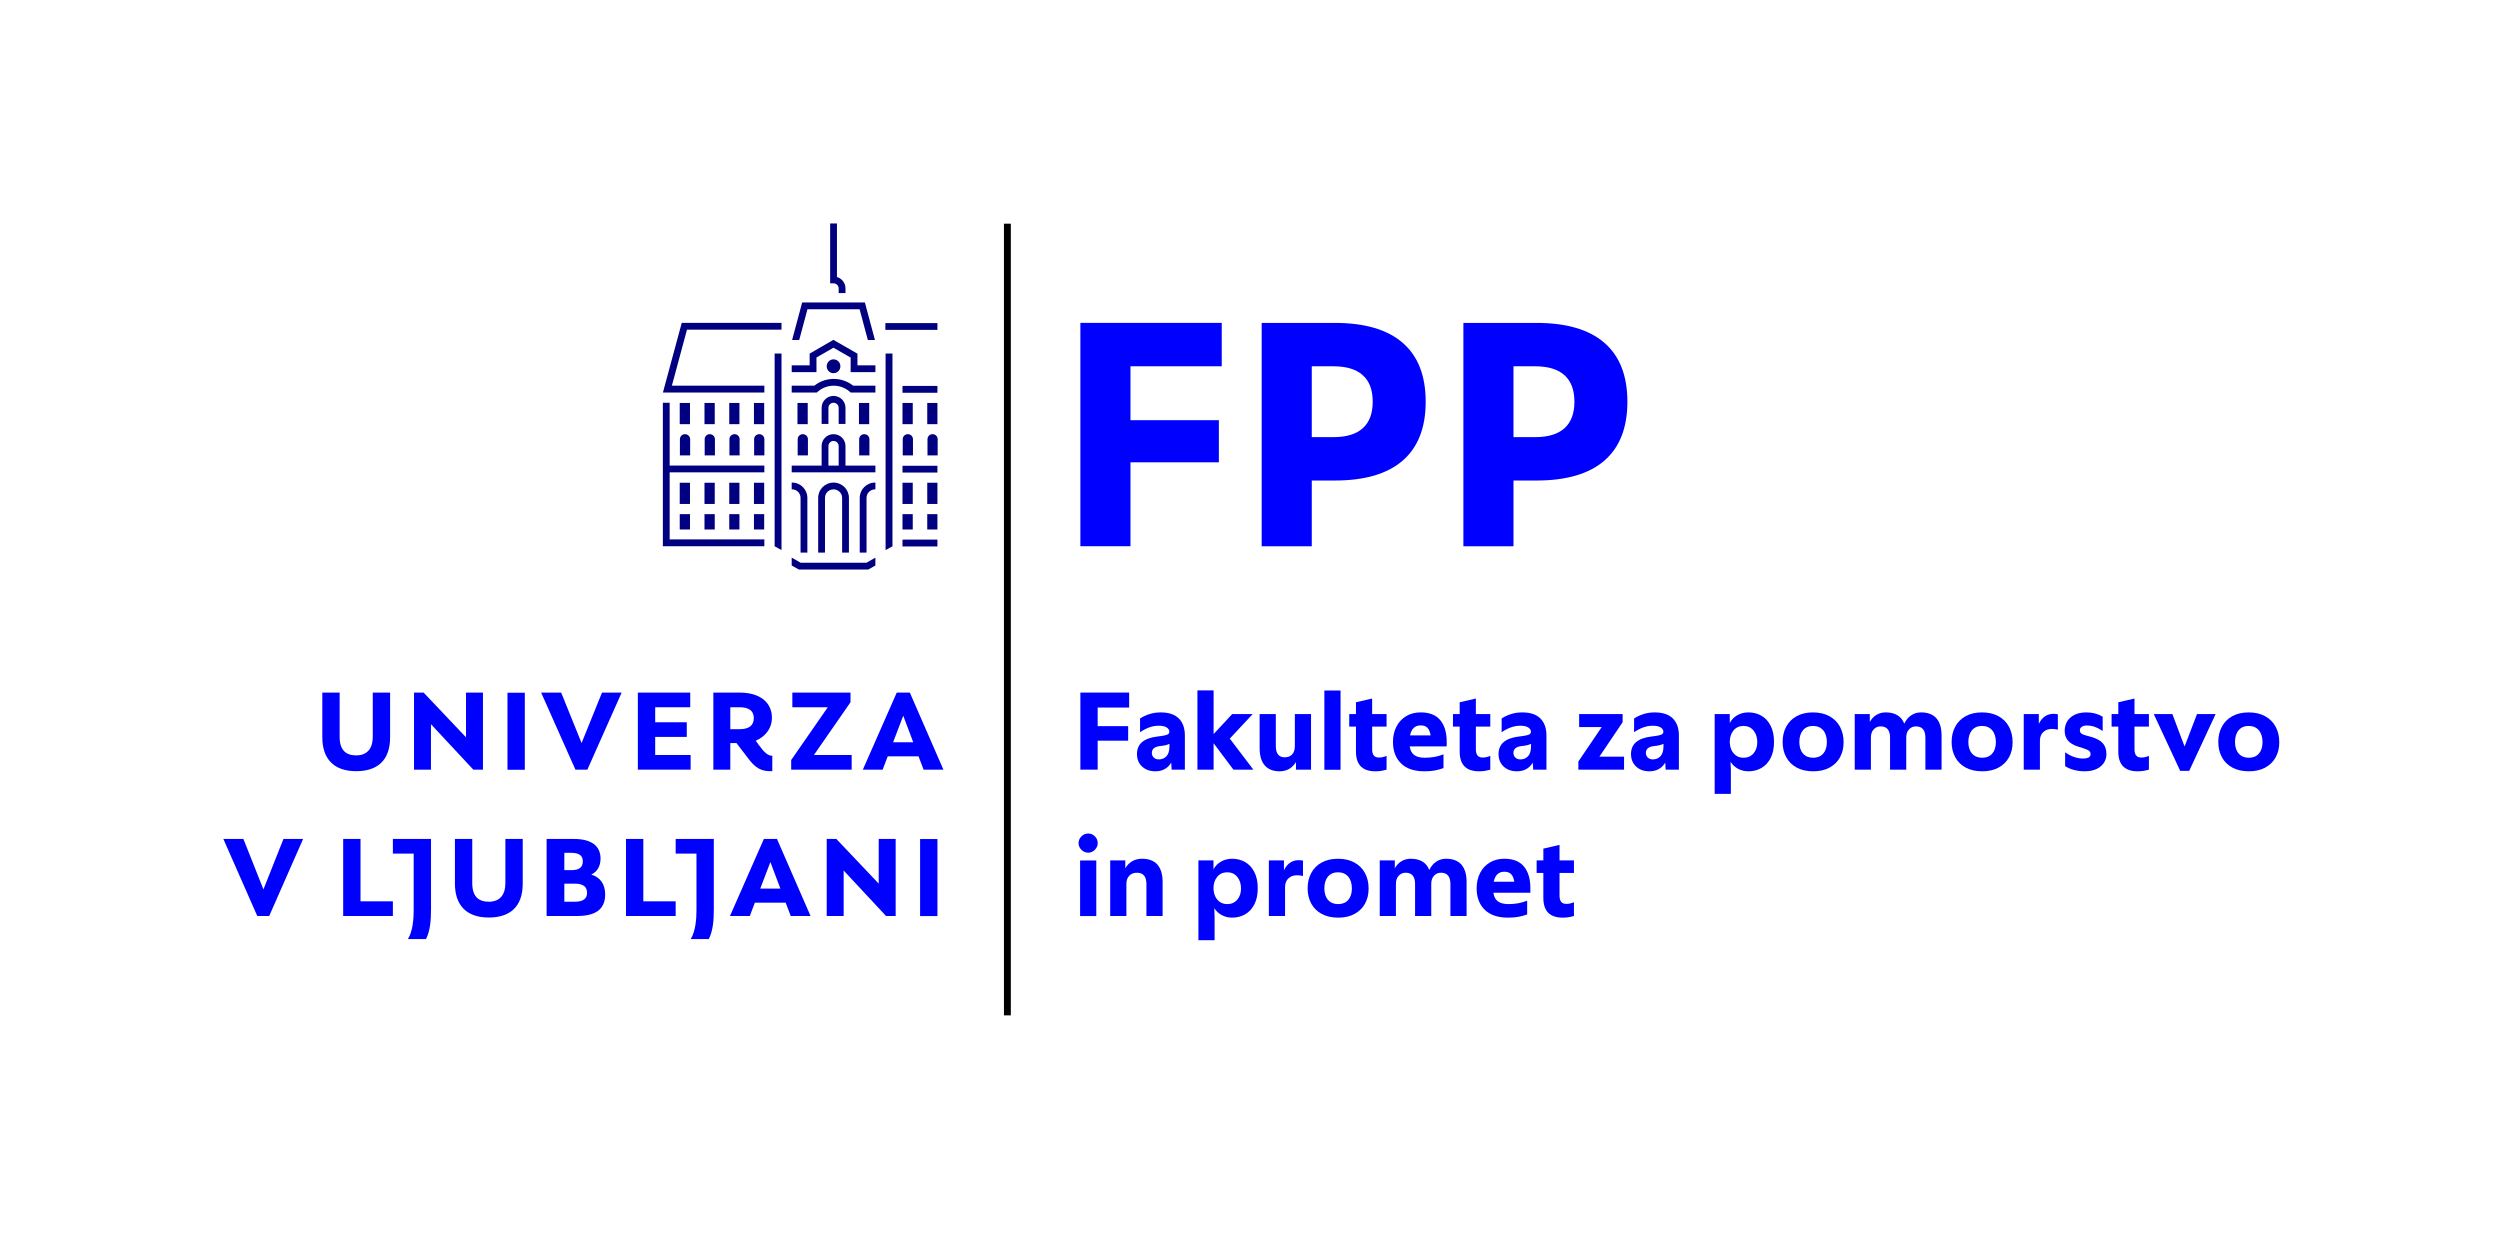 <?xml version="1.0" encoding="UTF-8" standalone="no"?>
<!-- Created with Inkscape (http://www.inkscape.org/) -->

<svg
   version="1.1"
   id="svg1"
   width="1341.173"
   height="664.56"
   viewBox="0 0 1341.173 664.56"
   xmlns="http://www.w3.org/2000/svg"
   xmlns:svg="http://www.w3.org/2000/svg">
  <defs
     id="defs1">
    <clipPath
       clipPathUnits="userSpaceOnUse"
       id="clipPath3">
      <path
         d="M 0,498.42 H 1005.879 V 0 H 0 Z"
         id="path3" />
    </clipPath>
    <clipPath
       clipPathUnits="userSpaceOnUse"
       id="clipPath5">
      <path
         d="M 0,498.42 H 1005.879 V 0 H 0 Z"
         transform="translate(-446.696,-152.238)"
         id="path5" />
    </clipPath>
    <clipPath
       clipPathUnits="userSpaceOnUse"
       id="clipPath7">
      <path
         d="M 0,498.42 H 1005.879 V 0 H 0 Z"
         transform="translate(-488.293,-140.278)"
         id="path7" />
    </clipPath>
    <clipPath
       clipPathUnits="userSpaceOnUse"
       id="clipPath9">
      <path
         d="M 0,498.42 H 1005.879 V 0 H 0 Z"
         transform="translate(-510.532,-152.238)"
         id="path9" />
    </clipPath>
    <clipPath
       clipPathUnits="userSpaceOnUse"
       id="clipPath11">
      <path
         d="M 0,498.42 H 1005.879 V 0 H 0 Z"
         transform="translate(-534.343,-136.335)"
         id="path11" />
    </clipPath>
    <clipPath
       clipPathUnits="userSpaceOnUse"
       id="clipPath13">
      <path
         d="M 0,498.42 H 1005.879 V 0 H 0 Z"
         transform="translate(-555.142,-152.238)"
         id="path13" />
    </clipPath>
    <clipPath
       clipPathUnits="userSpaceOnUse"
       id="clipPath15">
      <path
         d="M 0,498.42 H 1005.879 V 0 H 0 Z"
         transform="translate(-609.276,-143.645)"
         id="path15" />
    </clipPath>
    <clipPath
       clipPathUnits="userSpaceOnUse"
       id="clipPath17">
      <path
         d="M 0,498.42 H 1005.879 V 0 H 0 Z"
         transform="translate(-620.971,-137.133)"
         id="path17" />
    </clipPath>
    <clipPath
       clipPathUnits="userSpaceOnUse"
       id="clipPath19">
      <path
         d="M 0,498.42 H 1005.879 V 0 H 0 Z"
         transform="translate(-434.694,-219.76)"
         id="path19" />
    </clipPath>
    <clipPath
       clipPathUnits="userSpaceOnUse"
       id="clipPath21">
      <path
         d="M 0,498.42 H 1005.879 V 0 H 0 Z"
         transform="translate(-464.22,-193.623)"
         id="path21" />
    </clipPath>
    <clipPath
       clipPathUnits="userSpaceOnUse"
       id="clipPath23">
      <path
         d="M 0,498.42 H 1005.879 V 0 H 0 Z"
         transform="translate(-488.297,-199.382)"
         id="path23" />
    </clipPath>
    <clipPath
       clipPathUnits="userSpaceOnUse"
       id="clipPath25">
      <path
         d="M 0,498.42 H 1005.879 V 0 H 0 Z"
         transform="translate(-508.874,-190.455)"
         id="path25" />
    </clipPath>
    <clipPath
       clipPathUnits="userSpaceOnUse"
       id="clipPath27">
      <path
         d="M 0,498.42 H 1005.879 V 0 H 0 Z"
         id="path27" />
    </clipPath>
    <clipPath
       clipPathUnits="userSpaceOnUse"
       id="clipPath29">
      <path
         d="M 0,498.42 H 1005.879 V 0 H 0 Z"
         transform="translate(-545.576,-196.016)"
         id="path29" />
    </clipPath>
    <clipPath
       clipPathUnits="userSpaceOnUse"
       id="clipPath31">
      <path
         d="M 0,498.42 H 1005.879 V 0 H 0 Z"
         transform="translate(-575.612,-202.528)"
         id="path31" />
    </clipPath>
    <clipPath
       clipPathUnits="userSpaceOnUse"
       id="clipPath33">
      <path
         d="M 0,498.42 H 1005.879 V 0 H 0 Z"
         transform="translate(-587.306,-196.016)"
         id="path33" />
    </clipPath>
    <clipPath
       clipPathUnits="userSpaceOnUse"
       id="clipPath35">
      <path
         d="M 0,498.42 H 1005.879 V 0 H 0 Z"
         transform="translate(-609.7,-193.623)"
         id="path35" />
    </clipPath>
    <clipPath
       clipPathUnits="userSpaceOnUse"
       id="clipPath37">
      <path
         d="M 0,498.42 H 1005.879 V 0 H 0 Z"
         transform="translate(-635.062,-192.029)"
         id="path37" />
    </clipPath>
    <clipPath
       clipPathUnits="userSpaceOnUse"
       id="clipPath39">
      <path
         d="M 0,498.42 H 1005.879 V 0 H 0 Z"
         transform="translate(-662.993,-193.623)"
         id="path39" />
    </clipPath>
    <clipPath
       clipPathUnits="userSpaceOnUse"
       id="clipPath41">
      <path
         d="M 0,498.42 H 1005.879 V 0 H 0 Z"
         transform="translate(-696.018,-199.16)"
         id="path41" />
    </clipPath>
    <clipPath
       clipPathUnits="userSpaceOnUse"
       id="clipPath43">
      <path
         d="M 0,498.42 H 1005.879 V 0 H 0 Z"
         transform="translate(-725.455,-195.218)"
         id="path43" />
    </clipPath>
    <clipPath
       clipPathUnits="userSpaceOnUse"
       id="clipPath45">
      <path
         d="M 0,498.42 H 1005.879 V 0 H 0 Z"
         transform="translate(-746.253,-211.121)"
         id="path45" />
    </clipPath>
    <clipPath
       clipPathUnits="userSpaceOnUse"
       id="clipPath47">
      <path
         d="M 0,498.42 H 1005.879 V 0 H 0 Z"
         transform="translate(-793.455,-195.218)"
         id="path47" />
    </clipPath>
    <clipPath
       clipPathUnits="userSpaceOnUse"
       id="clipPath49">
      <path
         d="M 0,498.42 H 1005.879 V 0 H 0 Z"
         transform="translate(-814.253,-211.121)"
         id="path49" />
    </clipPath>
    <clipPath
       clipPathUnits="userSpaceOnUse"
       id="clipPath51">
      <path
         d="M 0,498.42 H 1005.879 V 0 H 0 Z"
         transform="translate(-834.542,-188.617)"
         id="path51" />
    </clipPath>
    <clipPath
       clipPathUnits="userSpaceOnUse"
       id="clipPath53">
      <path
         d="M 0,498.42 H 1005.879 V 0 H 0 Z"
         transform="translate(-852.306,-196.016)"
         id="path53" />
    </clipPath>
    <clipPath
       clipPathUnits="userSpaceOnUse"
       id="clipPath55">
      <path
         d="M 0,498.42 H 1005.879 V 0 H 0 Z"
         transform="translate(-866.571,-211.121)"
         id="path55" />
    </clipPath>
    <clipPath
       clipPathUnits="userSpaceOnUse"
       id="clipPath57">
      <path
         d="M 0,498.42 H 1005.879 V 0 H 0 Z"
         transform="translate(-900.748,-195.218)"
         id="path57" />
    </clipPath>
    <clipPath
       clipPathUnits="userSpaceOnUse"
       id="clipPath59">
      <path
         d="M 0,498.42 H 1005.879 V 0 H 0 Z"
         transform="translate(-434.694,-368.512)"
         id="path59" />
    </clipPath>
    <clipPath
       clipPathUnits="userSpaceOnUse"
       id="clipPath61">
      <path
         d="M 0,498.42 H 1005.879 V 0 H 0 Z"
         transform="translate(-536.525,-322.541)"
         id="path61" />
    </clipPath>
    <clipPath
       clipPathUnits="userSpaceOnUse"
       id="clipPath63">
      <path
         d="M 0,498.42 H 1005.879 V 0 H 0 Z"
         transform="translate(-617.68,-322.541)"
         id="path63" />
    </clipPath>
    <clipPath
       clipPathUnits="userSpaceOnUse"
       id="clipPath65">
      <path
         d="M 0,498.42 H 1005.879 V 0 H 0 Z"
         transform="translate(-342.669,-194.64)"
         id="path65" />
    </clipPath>
    <clipPath
       clipPathUnits="userSpaceOnUse"
       id="clipPath67">
      <path
         d="M 0,498.42 H 1005.879 V 0 H 0 Z"
         transform="translate(-156.959,-201.771)"
         id="path67" />
    </clipPath>
    <clipPath
       clipPathUnits="userSpaceOnUse"
       id="clipPath69">
      <path
         d="M 0,498.42 H 1005.879 V 0 H 0 Z"
         transform="translate(-277.872,-194.64)"
         id="path69" />
    </clipPath>
    <clipPath
       clipPathUnits="userSpaceOnUse"
       id="clipPath71">
      <path
         d="M 0,498.42 H 1005.879 V 0 H 0 Z"
         transform="translate(-194.318,-188.75)"
         id="path71" />
    </clipPath>
    <clipPath
       clipPathUnits="userSpaceOnUse"
       id="clipPath73">
      <path
         d="M 0,498.42 H 1005.879 V 0 H 0 Z"
         transform="translate(-293.839,-213.863)"
         id="path73" />
    </clipPath>
    <clipPath
       clipPathUnits="userSpaceOnUse"
       id="clipPath75">
      <path
         d="M 0,498.42 H 1005.879 V 0 H 0 Z"
         id="path75" />
    </clipPath>
    <clipPath
       clipPathUnits="userSpaceOnUse"
       id="clipPath77">
      <path
         d="M 0,498.42 H 1005.879 V 0 H 0 Z"
         transform="translate(-234.003,-199.446)"
         id="path77" />
    </clipPath>
    <clipPath
       clipPathUnits="userSpaceOnUse"
       id="clipPath79">
      <path
         d="M 0,498.42 H 1005.879 V 0 H 0 Z"
         transform="translate(-367.449,-199.778)"
         id="path79" />
    </clipPath>
    <clipPath
       clipPathUnits="userSpaceOnUse"
       id="clipPath81">
      <path
         d="M 0,498.42 H 1005.879 V 0 H 0 Z"
         transform="translate(-158.077,-154.98)"
         id="path81" />
    </clipPath>
    <clipPath
       clipPathUnits="userSpaceOnUse"
       id="clipPath83">
      <path
         d="M 0,498.42 H 1005.879 V 0 H 0 Z"
         transform="translate(-145.056,-160.871)"
         id="path83" />
    </clipPath>
    <clipPath
       clipPathUnits="userSpaceOnUse"
       id="clipPath85">
      <path
         d="M 0,498.42 H 1005.879 V 0 H 0 Z"
         transform="translate(-105.992,-140.564)"
         id="path85" />
    </clipPath>
    <clipPath
       clipPathUnits="userSpaceOnUse"
       id="clipPath87">
      <path
         d="M 0,498.42 H 1005.879 V 0 H 0 Z"
         transform="translate(-258.838,-160.871)"
         id="path87" />
    </clipPath>
    <clipPath
       clipPathUnits="userSpaceOnUse"
       id="clipPath89">
      <path
         d="M 0,498.42 H 1005.879 V 0 H 0 Z"
         transform="translate(-353.553,-142.889)"
         id="path89" />
    </clipPath>
    <clipPath
       clipPathUnits="userSpaceOnUse"
       id="clipPath91">
      <path
         d="M 0,498.42 H 1005.879 V 0 H 0 Z"
         id="path91" />
    </clipPath>
    <clipPath
       clipPathUnits="userSpaceOnUse"
       id="clipPath93">
      <path
         d="M 0,498.42 H 1005.879 V 0 H 0 Z"
         transform="translate(-203.342,-143.044)"
         id="path93" />
    </clipPath>
    <clipPath
       clipPathUnits="userSpaceOnUse"
       id="clipPath95">
      <path
         d="M 0,498.42 H 1005.879 V 0 H 0 Z"
         transform="translate(-271.859,-154.98)"
         id="path95" />
    </clipPath>
    <clipPath
       clipPathUnits="userSpaceOnUse"
       id="clipPath97">
      <path
         d="M 0,498.42 H 1005.879 V 0 H 0 Z"
         transform="translate(-231.245,-135.603)"
         id="path97" />
    </clipPath>
    <clipPath
       clipPathUnits="userSpaceOnUse"
       id="clipPath99">
      <path
         d="M 0,498.42 H 1005.879 V 0 H 0 Z"
         transform="translate(-313.99,-140.896)"
         id="path99" />
    </clipPath>
    <clipPath
       clipPathUnits="userSpaceOnUse"
       id="clipPath101">
      <path
         d="M 0,498.42 H 1005.879 V 0 H 0 Z"
         id="path101" />
    </clipPath>
    <clipPath
       clipPathUnits="userSpaceOnUse"
       id="clipPath103">
      <path
         d="M 0,498.42 H 1005.879 V 0 H 0 Z"
         id="path103" />
    </clipPath>
    <clipPath
       clipPathUnits="userSpaceOnUse"
       id="clipPath105">
      <path
         d="M 0,498.42 H 1005.879 V 0 H 0 Z"
         id="path105" />
    </clipPath>
    <clipPath
       clipPathUnits="userSpaceOnUse"
       id="clipPath107">
      <path
         d="M 0,498.42 H 1005.879 V 0 H 0 Z"
         id="path107" />
    </clipPath>
    <clipPath
       clipPathUnits="userSpaceOnUse"
       id="clipPath109">
      <path
         d="M 0,498.42 H 1005.879 V 0 H 0 Z"
         id="path109" />
    </clipPath>
    <clipPath
       clipPathUnits="userSpaceOnUse"
       id="clipPath111">
      <path
         d="M 0,498.42 H 1005.879 V 0 H 0 Z"
         id="path111" />
    </clipPath>
    <clipPath
       clipPathUnits="userSpaceOnUse"
       id="clipPath113">
      <path
         d="M 0,498.42 H 1005.879 V 0 H 0 Z"
         id="path113" />
    </clipPath>
    <clipPath
       clipPathUnits="userSpaceOnUse"
       id="clipPath115">
      <path
         d="M 0,498.42 H 1005.879 V 0 H 0 Z"
         id="path115" />
    </clipPath>
    <clipPath
       clipPathUnits="userSpaceOnUse"
       id="clipPath117">
      <path
         d="M 0,498.42 H 1005.879 V 0 H 0 Z"
         id="path117" />
    </clipPath>
    <clipPath
       clipPathUnits="userSpaceOnUse"
       id="clipPath119">
      <path
         d="M 0,498.42 H 1005.879 V 0 H 0 Z"
         transform="translate(-363.212,-315.196)"
         id="path119" />
    </clipPath>
    <clipPath
       clipPathUnits="userSpaceOnUse"
       id="clipPath121">
      <path
         d="M 0,498.42 H 1005.879 V 0 H 0 Z"
         id="path121" />
    </clipPath>
    <clipPath
       clipPathUnits="userSpaceOnUse"
       id="clipPath123">
      <path
         d="M 0,498.42 H 1005.879 V 0 H 0 Z"
         transform="translate(-375.223,-323.732)"
         id="path123" />
    </clipPath>
    <clipPath
       clipPathUnits="userSpaceOnUse"
       id="clipPath125">
      <path
         d="M 0,498.42 H 1005.879 V 0 H 0 Z"
         id="path125" />
    </clipPath>
    <clipPath
       clipPathUnits="userSpaceOnUse"
       id="clipPath127">
      <path
         d="M 0,498.42 H 1005.879 V 0 H 0 Z"
         transform="translate(-283.525,-315.196)"
         id="path127" />
    </clipPath>
    <clipPath
       clipPathUnits="userSpaceOnUse"
       id="clipPath129">
      <path
         d="M 0,498.42 H 1005.879 V 0 H 0 Z"
         id="path129" />
    </clipPath>
    <clipPath
       clipPathUnits="userSpaceOnUse"
       id="clipPath131">
      <path
         d="M 0,498.42 H 1005.879 V 0 H 0 Z"
         transform="translate(-337.442,-382.384)"
         id="path131" />
    </clipPath>
    <clipPath
       clipPathUnits="userSpaceOnUse"
       id="clipPath133">
      <path
         d="M 0,498.42 H 1005.879 V 0 H 0 Z"
         id="path133" />
    </clipPath>
    <clipPath
       clipPathUnits="userSpaceOnUse"
       id="clipPath135">
      <path
         d="M 0,498.42 H 1005.879 V 0 H 0 Z"
         transform="translate(-273.561,-315.196)"
         id="path135" />
    </clipPath>
    <clipPath
       clipPathUnits="userSpaceOnUse"
       id="clipPath137">
      <path
         d="M 0,498.42 H 1005.879 V 0 H 0 Z"
         id="path137" />
    </clipPath>
    <clipPath
       clipPathUnits="userSpaceOnUse"
       id="clipPath139">
      <path
         d="M 0,498.42 H 1005.879 V 0 H 0 Z"
         transform="translate(-305.502,-323.732)"
         id="path139" />
    </clipPath>
    <clipPath
       clipPathUnits="userSpaceOnUse"
       id="clipPath141">
      <path
         d="M 0,498.42 H 1005.879 V 0 H 0 Z"
         id="path141" />
    </clipPath>
    <clipPath
       clipPathUnits="userSpaceOnUse"
       id="clipPath143">
      <path
         d="M 0,498.42 H 1005.879 V 0 H 0 Z"
         id="path143" />
    </clipPath>
    <clipPath
       clipPathUnits="userSpaceOnUse"
       id="clipPath145">
      <path
         d="M 0,498.42 H 1005.879 V 0 H 0 Z"
         transform="translate(-293.491,-315.196)"
         id="path145" />
    </clipPath>
    <clipPath
       clipPathUnits="userSpaceOnUse"
       id="clipPath147">
      <path
         d="M 0,498.42 H 1005.879 V 0 H 0 Z"
         transform="translate(-269.437,-336.373)"
         id="path147" />
    </clipPath>
    <clipPath
       clipPathUnits="userSpaceOnUse"
       id="clipPath149">
      <path
         d="M 0,498.42 H 1005.879 V 0 H 0 Z"
         id="path149" />
    </clipPath>
    <clipPath
       clipPathUnits="userSpaceOnUse"
       id="clipPath151">
      <path
         d="M 0,498.42 H 1005.879 V 0 H 0 Z"
         transform="translate(-324.879,-373.994)"
         id="path151" />
    </clipPath>
    <clipPath
       clipPathUnits="userSpaceOnUse"
       id="clipPath153">
      <path
         d="M 0,498.42 H 1005.879 V 0 H 0 Z"
         id="path153" />
    </clipPath>
    <clipPath
       clipPathUnits="userSpaceOnUse"
       id="clipPath155">
      <path
         d="M 0,498.42 H 1005.879 V 0 H 0 Z"
         transform="translate(-322.106,-298.118)"
         id="path155" />
    </clipPath>
    <clipPath
       clipPathUnits="userSpaceOnUse"
       id="clipPath157">
      <path
         d="M 0,498.42 H 1005.879 V 0 H 0 Z"
         id="path157" />
    </clipPath>
    <clipPath
       clipPathUnits="userSpaceOnUse"
       id="clipPath159">
      <path
         d="M 0,498.42 H 1005.879 V 0 H 0 Z"
         id="path159" />
    </clipPath>
    <clipPath
       clipPathUnits="userSpaceOnUse"
       id="clipPath161">
      <path
         d="M 0,498.42 H 1005.879 V 0 H 0 Z"
         id="path161" />
    </clipPath>
    <clipPath
       clipPathUnits="userSpaceOnUse"
       id="clipPath163">
      <path
         d="M 0,498.42 H 1005.879 V 0 H 0 Z"
         id="path163" />
    </clipPath>
    <clipPath
       clipPathUnits="userSpaceOnUse"
       id="clipPath165">
      <path
         d="M 0,498.42 H 1005.879 V 0 H 0 Z"
         id="path165" />
    </clipPath>
    <clipPath
       clipPathUnits="userSpaceOnUse"
       id="clipPath167">
      <path
         d="M 0,498.42 H 1005.879 V 0 H 0 Z"
         transform="translate(-345.691,-315.196)"
         id="path167" />
    </clipPath>
    <clipPath
       clipPathUnits="userSpaceOnUse"
       id="clipPath169">
      <path
         d="M 0,498.42 H 1005.879 V 0 H 0 Z"
         transform="translate(-276.408,-365.786)"
         id="path169" />
    </clipPath>
    <clipPath
       clipPathUnits="userSpaceOnUse"
       id="clipPath171">
      <path
         d="M 0,498.42 H 1005.879 V 0 H 0 Z"
         transform="translate(-356.318,-277.095)"
         id="path171" />
    </clipPath>
    <clipPath
       clipPathUnits="userSpaceOnUse"
       id="clipPath173">
      <path
         d="M 0,498.42 H 1005.879 V 0 H 0 Z"
         transform="translate(-345.916,-298.118)"
         id="path173" />
    </clipPath>
    <clipPath
       clipPathUnits="userSpaceOnUse"
       id="clipPath175">
      <path
         d="M 0,498.42 H 1005.879 V 0 H 0 Z"
         transform="translate(-337.442,-311.092)"
         id="path175" />
    </clipPath>
    <clipPath
       clipPathUnits="userSpaceOnUse"
       id="clipPath177">
      <path
         d="M 0,498.42 H 1005.879 V 0 H 0 Z"
         transform="translate(-344.999,-356.114)"
         id="path177" />
    </clipPath>
    <clipPath
       clipPathUnits="userSpaceOnUse"
       id="clipPath179">
      <path
         d="M 0,498.42 H 1005.879 V 0 H 0 Z"
         transform="translate(-320.945,-315.196)"
         id="path179" />
    </clipPath>
    <clipPath
       clipPathUnits="userSpaceOnUse"
       id="clipPath181">
      <path
         d="M 0,498.42 H 1005.879 V 0 H 0 Z"
         transform="translate(-341.567,-276.086)"
         id="path181" />
    </clipPath>
    <clipPath
       clipPathUnits="userSpaceOnUse"
       id="clipPath183">
      <path
         d="M 0,498.42 H 1005.879 V 0 H 0 Z"
         transform="translate(-311.674,-278.623)"
         id="path183" />
    </clipPath>
    <clipPath
       clipPathUnits="userSpaceOnUse"
       id="clipPath185">
      <path
         d="M 0,498.42 H 1005.879 V 0 H 0 Z"
         transform="translate(-338.135,-351.047)"
         id="path185" />
    </clipPath>
    <clipPath
       clipPathUnits="userSpaceOnUse"
       id="clipPath187">
      <path
         d="M 0,498.42 H 1005.879 V 0 H 0 Z"
         id="path187" />
    </clipPath>
    <clipPath
       clipPathUnits="userSpaceOnUse"
       id="clipPath189">
      <path
         d="M 0,498.42 H 1005.879 V 0 H 0 Z"
         transform="translate(-335.456,-345.958)"
         id="path189" />
    </clipPath>
    <clipPath
       clipPathUnits="userSpaceOnUse"
       id="clipPath191">
      <path
         d="M 0,498.42 H 1005.879 V 0 H 0 Z"
         transform="translate(-340.181,-327.836)"
         id="path191" />
    </clipPath>
    <clipPath
       clipPathUnits="userSpaceOnUse"
       id="clipPath193">
      <path
         d="M 0,498.42 H 1005.879 V 0 H 0 Z"
         id="path193" />
    </clipPath>
    <clipPath
       clipPathUnits="userSpaceOnUse"
       id="clipPath195">
      <path
         d="M 0,498.42 H 1005.879 V 0 H 0 Z"
         transform="translate(-322.15,-271.997)"
         id="path195" />
    </clipPath>
  </defs>
  <g
     id="g1">
    <path
       id="path2"
       d="m 434.691,152.238 h 6.512 v -22.371 h -6.512 z m 0.532,9.703 c 0.767,0.767 1.683,1.151 2.746,1.151 1.033,0 1.927,-0.384 2.68,-1.151 0.753,-0.769 1.13,-1.669 1.13,-2.703 0,-1.034 -0.385,-1.934 -1.152,-2.702 -0.768,-0.768 -1.654,-1.152 -2.658,-1.152 -1.063,0 -1.979,0.384 -2.746,1.152 -0.769,0.768 -1.152,1.668 -1.152,2.702 0,1.034 0.383,1.934 1.152,2.703"
       style="fill:#0000ff;fill-opacity:1;fill-rule:nonzero;stroke:none"
       transform="matrix(1.333,0,0,-1.333,0,664.56)"
       clip-path="url(#clipPath3)" />
    <path
       id="path4"
       d="m 0,0 h 6.069 v -3.189 c 0.709,1.24 1.639,2.193 2.791,2.857 1.152,0.665 2.466,0.997 3.943,0.997 2.746,0 4.813,-0.791 6.202,-2.37 1.388,-1.58 2.082,-3.906 2.082,-6.978 v -13.688 h -6.512 v 12.847 c 0,3.042 -1.27,4.563 -3.81,4.563 -1.3,0 -2.333,-0.406 -3.101,-1.219 C 6.896,-6.992 6.512,-8.077 6.512,-9.436 V -22.371 H 0 Z"
       style="fill:#0000ff;fill-opacity:1;fill-rule:nonzero;stroke:none"
       transform="matrix(1.333,0,0,-1.333,595.595,461.575)"
       clip-path="url(#clipPath5)" />
    <path
       id="path6"
       d="m 0,0 c 0.147,-1.654 0.709,-3.005 1.684,-4.053 0.974,-1.049 2.244,-1.573 3.809,-1.573 1.684,0 3.028,0.591 4.031,1.772 1.004,1.181 1.507,2.672 1.507,4.474 0,1.92 -0.503,3.492 -1.507,4.719 C 8.521,6.563 7.177,7.177 5.493,7.177 3.81,7.177 2.466,6.571 1.462,5.36 0.458,4.149 -0.044,2.599 -0.044,0.709 Z m -6.113,11.961 h 6.069 V 8.373 c 0.738,1.358 1.764,2.406 3.079,3.146 1.314,0.737 2.798,1.107 4.452,1.107 1.889,0 3.61,-0.437 5.161,-1.307 1.55,-0.872 2.79,-2.201 3.721,-3.987 0.93,-1.787 1.396,-3.98 1.396,-6.578 0,-2.6 -0.466,-4.785 -1.396,-6.557 -0.931,-1.772 -2.171,-3.094 -3.721,-3.965 -1.551,-0.871 -3.272,-1.306 -5.161,-1.306 -1.536,0 -2.924,0.332 -4.164,0.996 -1.241,0.665 -2.26,1.601 -3.057,2.813 l 0.133,-3.145 v -9.746 h -6.512 z"
       style="fill:#0000ff;fill-opacity:1;fill-rule:nonzero;stroke:none"
       transform="matrix(1.333,0,0,-1.333,651.058,477.523)"
       clip-path="url(#clipPath7)" />
    <path
       id="path8"
       d="m 0,0 h 6.069 v -3.986 c 0.591,1.298 1.395,2.303 2.414,3.011 1.019,0.709 2.178,1.064 3.478,1.064 0.62,0 1.211,-0.06 1.772,-0.177 V -6.29 c -0.738,0.206 -1.522,0.31 -2.348,0.31 -1.447,0 -2.621,-0.421 -3.522,-1.262 C 6.962,-8.084 6.512,-9.273 6.512,-10.809 V -22.371 H 0 Z"
       style="fill:#0000ff;fill-opacity:1;fill-rule:nonzero;stroke:none"
       transform="matrix(1.333,0,0,-1.333,680.709,461.575)"
       clip-path="url(#clipPath9)" />
    <path
       id="path10"
       d="m 0,0 c 0.989,-1.123 2.355,-1.684 4.098,-1.684 1.712,0 3.056,0.561 4.031,1.684 0.975,1.122 1.462,2.643 1.462,4.562 0,2.039 -0.495,3.64 -1.484,4.807 -0.99,1.167 -2.356,1.75 -4.098,1.75 -1.713,0 -3.056,-0.576 -4.031,-1.727 C -0.997,8.24 -1.484,6.659 -1.484,4.651 -1.484,2.673 -0.99,1.122 0,0 m -2.525,-5.648 c -1.846,0.989 -3.256,2.377 -4.231,4.164 -0.974,1.787 -1.462,3.832 -1.462,6.135 0,2.333 0.488,4.401 1.462,6.203 0.975,1.8 2.377,3.204 4.209,4.209 1.831,1.002 4.016,1.505 6.556,1.505 2.57,0 4.777,-0.509 6.623,-1.528 1.846,-1.019 3.256,-2.43 4.231,-4.23 0.974,-1.802 1.462,-3.884 1.462,-6.248 0,-2.302 -0.488,-4.333 -1.462,-6.09 -0.975,-1.758 -2.378,-3.131 -4.209,-4.12 -1.831,-0.99 -4.017,-1.484 -6.556,-1.484 -2.57,0 -4.778,0.494 -6.623,1.484"
       style="fill:#0000ff;fill-opacity:1;fill-rule:nonzero;stroke:none"
       transform="matrix(1.333,0,0,-1.333,712.457,482.78)"
       clip-path="url(#clipPath11)" />
    <path
       id="path12"
       d="m 0,0 h 6.069 v -3.189 c 0.679,1.24 1.573,2.193 2.681,2.857 1.107,0.665 2.339,0.997 3.698,0.997 3.81,0 6.305,-1.506 7.487,-4.519 0.679,1.417 1.602,2.526 2.769,3.323 1.166,0.798 2.487,1.196 3.964,1.196 2.747,0 4.814,-0.791 6.203,-2.37 1.387,-1.58 2.082,-3.906 2.082,-6.978 V -22.371 H 28.44 v 12.847 c 0,3.042 -1.27,4.563 -3.809,4.563 -1.123,0 -2.053,-0.406 -2.791,-1.219 -0.738,-0.812 -1.108,-1.897 -1.108,-3.256 V -22.371 H 14.22 v 12.847 c 0,3.042 -1.27,4.563 -3.809,4.563 C 9.288,-4.961 8.357,-5.367 7.62,-6.18 6.881,-6.992 6.512,-8.077 6.512,-9.436 V -22.371 H 0 Z"
       style="fill:#0000ff;fill-opacity:1;fill-rule:nonzero;stroke:none"
       transform="matrix(1.333,0,0,-1.333,740.189,461.575)"
       clip-path="url(#clipPath13)" />
    <path
       id="path14"
       d="m 0,0 c -0.207,1.358 -0.62,2.37 -1.241,3.034 -0.62,0.665 -1.55,0.997 -2.79,0.997 -2.275,0 -3.693,-1.343 -4.253,-4.031 z m -11.917,-11.252 c -2.156,2.126 -3.234,4.99 -3.234,8.594 0,2.333 0.465,4.4 1.396,6.202 0.93,1.801 2.237,3.204 3.92,4.209 1.684,1.003 3.618,1.506 5.804,1.506 3.573,0 6.216,-1.049 7.929,-3.146 1.713,-2.097 2.57,-4.962 2.57,-8.593 V -4.43 H -8.417 c 0.236,-1.594 0.849,-2.755 1.838,-3.477 0.99,-0.725 2.414,-1.086 4.275,-1.086 2.717,0 5.213,0.458 7.487,1.373 v -5.537 c -1.241,-0.444 -2.444,-0.768 -3.61,-0.975 -1.168,-0.206 -2.533,-0.309 -4.098,-0.309 -4.105,0 -7.236,1.062 -9.392,3.189"
       style="fill:#0000ff;fill-opacity:1;fill-rule:nonzero;stroke:none"
       transform="matrix(1.333,0,0,-1.333,812.368,473.034)"
       clip-path="url(#clipPath15)" />
    <path
       id="path16"
       d="m 0,0 v 10.056 h -2.702 v 5.049 H 0 v 4.741 l 6.512,1.507 v -6.248 h 5.803 V 10.056 H 6.512 V 0.93 c 0,-2.215 0.886,-3.323 2.658,-3.323 0.591,0 1.115,0.051 1.573,0.156 0.458,0.102 0.982,0.272 1.572,0.508 V -7.266 C 11.458,-7.502 10.699,-7.671 10.034,-7.775 9.37,-7.878 8.624,-7.93 7.797,-7.93 2.599,-7.93 0,-5.287 0,0"
       style="fill:#0000ff;fill-opacity:1;fill-rule:nonzero;stroke:none"
       transform="matrix(1.333,0,0,-1.333,827.961,481.716)"
       clip-path="url(#clipPath17)" />
    <path
       id="path18"
       d="M 0,0 H 19.625 V -6.024 H 6.955 v -7.488 h 12.271 v -5.846 H 6.955 V -31.01 H 0 Z"
       style="fill:#0000ff;fill-opacity:1;fill-rule:nonzero;stroke:none"
       transform="matrix(1.333,0,0,-1.333,579.592,371.547)"
       clip-path="url(#clipPath19)" />
    <path
       id="path20"
       d="m 0,0 c 0.516,-0.503 1.203,-0.753 2.06,-0.753 1.211,0 2.222,0.421 3.034,1.263 0.812,0.842 1.218,2.178 1.218,4.009 V 5.537 C 5.515,5.095 4.348,4.799 2.813,4.651 0.421,4.444 -0.775,3.515 -0.775,1.86 -0.775,1.122 -0.517,0.502 0,0 m -4.696,-3.633 c -1.373,1.27 -2.06,2.953 -2.06,5.051 0,4.046 2.747,6.394 8.24,7.043 1.329,0.147 2.333,0.303 3.013,0.466 0.678,0.161 1.144,0.346 1.395,0.553 0.251,0.207 0.377,0.502 0.377,0.886 0,0.709 -0.363,1.292 -1.086,1.75 -0.724,0.457 -1.794,0.687 -3.212,0.687 -2.451,0 -4.947,-0.871 -7.487,-2.615 v 5.539 c 1.093,0.709 2.341,1.292 3.744,1.75 1.402,0.457 2.916,0.686 4.541,0.686 3.248,0 5.685,-0.812 7.309,-2.436 1.624,-1.625 2.437,-3.899 2.437,-6.823 V -4.873 H 7.199 L 7.021,-2.038 C 6.372,-3.16 5.508,-4.024 4.43,-4.63 3.352,-5.234 2.089,-5.537 0.642,-5.537 c -2.185,0 -3.965,0.635 -5.338,1.904"
       style="fill:#0000ff;fill-opacity:1;fill-rule:nonzero;stroke:none"
       transform="matrix(1.333,0,0,-1.333,618.959,406.396)"
       clip-path="url(#clipPath21)" />
    <path
       id="path22"
       d="M 0,0 V -10.632 H -6.512 V 21.265 H 0 V 3.677 l 7.487,8.062 h 8.24 L 6.512,1.86 15.992,-10.632 H 7.974 Z"
       style="fill:#0000ff;fill-opacity:1;fill-rule:nonzero;stroke:none"
       transform="matrix(1.333,0,0,-1.333,651.062,398.717)"
       clip-path="url(#clipPath23)" />
    <path
       id="path24"
       d="M 0,0 C -1.374,1.58 -2.06,3.906 -2.06,6.978 V 20.666 H 4.452 V 7.819 c 0,-3.042 1.196,-4.562 3.588,-4.562 1.299,0 2.304,0.398 3.013,1.195 0.708,0.798 1.063,1.891 1.063,3.278 v 12.936 h 6.512 V -1.705 H 12.559 V 1.352 C 11.85,0.17 10.942,-0.746 9.834,-1.395 8.727,-2.044 7.449,-2.369 6.002,-2.369 3.374,-2.369 1.373,-1.58 0,0"
       style="fill:#0000ff;fill-opacity:1;fill-rule:nonzero;stroke:none"
       transform="matrix(1.333,0,0,-1.333,678.499,410.62)"
       clip-path="url(#clipPath25)" />
    <path
       id="path26"
       d="m 532.995,220.647 h 6.512 v -31.896 h -6.512 z"
       style="fill:#0000ff;fill-opacity:1;fill-rule:nonzero;stroke:none"
       transform="matrix(1.333,0,0,-1.333,0,664.56)"
       clip-path="url(#clipPath27)" />
    <path
       id="path28"
       d="m 0,0 v 10.056 h -2.702 v 5.049 H 0 v 4.741 l 6.512,1.507 v -6.248 h 5.803 V 10.056 H 6.512 V 0.93 c 0,-2.215 0.886,-3.323 2.658,-3.323 0.591,0 1.115,0.051 1.573,0.156 0.458,0.102 0.982,0.272 1.572,0.508 V -7.266 C 11.458,-7.502 10.699,-7.671 10.034,-7.775 9.37,-7.878 8.624,-7.93 7.797,-7.93 2.599,-7.93 0,-5.287 0,0"
       style="fill:#0000ff;fill-opacity:1;fill-rule:nonzero;stroke:none"
       transform="matrix(1.333,0,0,-1.333,727.434,403.206)"
       clip-path="url(#clipPath29)" />
    <path
       id="path30"
       d="m 0,0 c -0.207,1.358 -0.62,2.37 -1.241,3.034 -0.62,0.665 -1.55,0.997 -2.79,0.997 -2.275,0 -3.693,-1.343 -4.253,-4.031 z m -11.917,-11.252 c -2.156,2.126 -3.234,4.99 -3.234,8.594 0,2.333 0.465,4.4 1.396,6.202 0.93,1.801 2.237,3.204 3.92,4.209 1.684,1.003 3.618,1.506 5.804,1.506 3.573,0 6.216,-1.049 7.929,-3.146 1.713,-2.097 2.57,-4.962 2.57,-8.593 V -4.43 H -8.417 c 0.236,-1.594 0.849,-2.755 1.838,-3.477 0.99,-0.725 2.414,-1.086 4.275,-1.086 2.717,0 5.213,0.458 7.487,1.373 v -5.537 c -1.241,-0.444 -2.444,-0.768 -3.61,-0.975 -1.168,-0.206 -2.533,-0.309 -4.098,-0.309 -4.105,0 -7.236,1.062 -9.392,3.189"
       style="fill:#0000ff;fill-opacity:1;fill-rule:nonzero;stroke:none"
       transform="matrix(1.333,0,0,-1.333,767.482,394.523)"
       clip-path="url(#clipPath31)" />
    <path
       id="path32"
       d="m 0,0 v 10.056 h -2.702 v 5.049 H 0 v 4.741 l 6.512,1.507 v -6.248 h 5.803 V 10.056 H 6.512 V 0.93 c 0,-2.215 0.886,-3.323 2.658,-3.323 0.591,0 1.115,0.051 1.573,0.156 0.458,0.102 0.982,0.272 1.572,0.508 V -7.266 C 11.458,-7.502 10.699,-7.671 10.034,-7.775 9.37,-7.878 8.624,-7.93 7.797,-7.93 2.599,-7.93 0,-5.287 0,0"
       style="fill:#0000ff;fill-opacity:1;fill-rule:nonzero;stroke:none"
       transform="matrix(1.333,0,0,-1.333,783.075,403.206)"
       clip-path="url(#clipPath33)" />
    <path
       id="path34"
       d="m 0,0 c 0.516,-0.503 1.203,-0.753 2.06,-0.753 1.211,0 2.222,0.421 3.034,1.263 0.812,0.842 1.218,2.178 1.218,4.009 V 5.537 C 5.515,5.095 4.348,4.799 2.813,4.651 0.421,4.444 -0.775,3.515 -0.775,1.86 -0.775,1.122 -0.517,0.502 0,0 m -4.696,-3.633 c -1.373,1.27 -2.06,2.953 -2.06,5.051 0,4.046 2.747,6.394 8.24,7.043 1.329,0.147 2.333,0.303 3.013,0.466 0.678,0.161 1.144,0.346 1.395,0.553 0.251,0.207 0.377,0.502 0.377,0.886 0,0.709 -0.363,1.292 -1.086,1.75 -0.724,0.457 -1.794,0.687 -3.212,0.687 -2.451,0 -4.947,-0.871 -7.487,-2.615 v 5.539 c 1.093,0.709 2.341,1.292 3.744,1.75 1.402,0.457 2.916,0.686 4.541,0.686 3.248,0 5.685,-0.812 7.309,-2.436 1.624,-1.625 2.437,-3.899 2.437,-6.823 V -4.873 H 7.199 L 7.021,-2.038 C 6.372,-3.16 5.508,-4.024 4.43,-4.63 3.352,-5.234 2.089,-5.537 0.642,-5.537 c -2.185,0 -3.965,0.635 -5.338,1.904"
       style="fill:#0000ff;fill-opacity:1;fill-rule:nonzero;stroke:none"
       transform="matrix(1.333,0,0,-1.333,812.933,406.396)"
       clip-path="url(#clipPath35)" />
    <path
       id="path36"
       d="M 0,0 9.392,13.866 H 0.31 v 5.227 H 17.809 V 15.815 L 8.461,1.949 h 9.923 V -3.278 H 0 Z"
       style="fill:#0000ff;fill-opacity:1;fill-rule:nonzero;stroke:none"
       transform="matrix(1.333,0,0,-1.333,846.749,408.522)"
       clip-path="url(#clipPath37)" />
    <path
       id="path38"
       d="m 0,0 c 0.516,-0.503 1.203,-0.753 2.06,-0.753 1.211,0 2.222,0.421 3.034,1.263 0.812,0.842 1.218,2.178 1.218,4.009 V 5.537 C 5.515,5.095 4.348,4.799 2.813,4.651 0.421,4.444 -0.775,3.515 -0.775,1.86 -0.775,1.122 -0.517,0.502 0,0 m -4.696,-3.633 c -1.373,1.27 -2.06,2.953 -2.06,5.051 0,4.046 2.747,6.394 8.24,7.043 1.329,0.147 2.333,0.303 3.013,0.466 0.678,0.161 1.144,0.346 1.395,0.553 0.251,0.207 0.377,0.502 0.377,0.886 0,0.709 -0.363,1.292 -1.086,1.75 -0.724,0.457 -1.794,0.687 -3.212,0.687 -2.451,0 -4.947,-0.871 -7.487,-2.615 v 5.539 c 1.093,0.709 2.341,1.292 3.744,1.75 1.402,0.457 2.916,0.686 4.541,0.686 3.248,0 5.685,-0.812 7.309,-2.436 1.624,-1.625 2.437,-3.899 2.437,-6.823 V -4.873 H 7.199 L 7.021,-2.038 C 6.372,-3.16 5.508,-4.024 4.43,-4.63 3.352,-5.234 2.089,-5.537 0.642,-5.537 c -2.185,0 -3.965,0.635 -5.338,1.904"
       style="fill:#0000ff;fill-opacity:1;fill-rule:nonzero;stroke:none"
       transform="matrix(1.333,0,0,-1.333,883.99,406.396)"
       clip-path="url(#clipPath39)" />
    <path
       id="path40"
       d="m 0,0 c 0.147,-1.654 0.709,-3.005 1.684,-4.053 0.974,-1.049 2.244,-1.573 3.809,-1.573 1.684,0 3.028,0.591 4.031,1.772 1.004,1.181 1.507,2.672 1.507,4.474 0,1.92 -0.503,3.492 -1.507,4.719 C 8.521,6.563 7.177,7.177 5.493,7.177 3.81,7.177 2.466,6.571 1.462,5.36 0.458,4.149 -0.044,2.599 -0.044,0.709 Z m -6.113,11.961 h 6.069 V 8.373 c 0.738,1.358 1.764,2.406 3.079,3.146 1.314,0.737 2.798,1.107 4.452,1.107 1.889,0 3.61,-0.437 5.161,-1.307 1.55,-0.872 2.79,-2.201 3.721,-3.987 0.93,-1.787 1.396,-3.98 1.396,-6.578 0,-2.6 -0.466,-4.785 -1.396,-6.557 -0.931,-1.772 -2.171,-3.094 -3.721,-3.965 -1.551,-0.871 -3.272,-1.306 -5.161,-1.306 -1.536,0 -2.924,0.332 -4.164,0.996 -1.241,0.665 -2.26,1.601 -3.057,2.813 l 0.133,-3.145 v -9.746 h -6.512 z"
       style="fill:#0000ff;fill-opacity:1;fill-rule:nonzero;stroke:none"
       transform="matrix(1.333,0,0,-1.333,928.023,399.013)"
       clip-path="url(#clipPath41)" />
    <path
       id="path42"
       d="m 0,0 c 0.989,-1.123 2.355,-1.684 4.098,-1.684 1.712,0 3.056,0.561 4.031,1.684 0.975,1.122 1.462,2.643 1.462,4.562 0,2.039 -0.495,3.64 -1.484,4.807 -0.99,1.167 -2.356,1.75 -4.098,1.75 -1.713,0 -3.056,-0.576 -4.031,-1.727 C -0.997,8.24 -1.484,6.659 -1.484,4.651 -1.484,2.673 -0.99,1.122 0,0 m -2.525,-5.648 c -1.846,0.989 -3.256,2.377 -4.231,4.164 -0.974,1.787 -1.462,3.832 -1.462,6.135 0,2.333 0.488,4.401 1.462,6.203 0.975,1.8 2.377,3.204 4.209,4.209 1.831,1.002 4.016,1.505 6.556,1.505 2.57,0 4.777,-0.509 6.623,-1.528 1.846,-1.019 3.256,-2.43 4.231,-4.23 0.974,-1.802 1.462,-3.884 1.462,-6.248 0,-2.302 -0.488,-4.333 -1.462,-6.09 -0.975,-1.758 -2.378,-3.131 -4.209,-4.12 -1.831,-0.99 -4.017,-1.484 -6.556,-1.484 -2.57,0 -4.778,0.494 -6.623,1.484"
       style="fill:#0000ff;fill-opacity:1;fill-rule:nonzero;stroke:none"
       transform="matrix(1.333,0,0,-1.333,967.273,404.269)"
       clip-path="url(#clipPath43)" />
    <path
       id="path44"
       d="m 0,0 h 6.069 v -3.189 c 0.679,1.24 1.573,2.193 2.681,2.857 1.107,0.665 2.339,0.997 3.698,0.997 3.81,0 6.305,-1.506 7.487,-4.519 0.679,1.417 1.602,2.526 2.769,3.323 1.166,0.798 2.487,1.196 3.964,1.196 2.747,0 4.814,-0.791 6.203,-2.37 1.387,-1.58 2.082,-3.906 2.082,-6.978 V -22.371 H 28.44 v 12.847 c 0,3.042 -1.27,4.563 -3.809,4.563 -1.123,0 -2.053,-0.406 -2.791,-1.219 -0.738,-0.812 -1.108,-1.897 -1.108,-3.256 V -22.371 H 14.22 v 12.847 c 0,3.042 -1.27,4.563 -3.809,4.563 C 9.288,-4.961 8.357,-5.367 7.62,-6.18 6.881,-6.992 6.512,-8.077 6.512,-9.436 V -22.371 H 0 Z"
       style="fill:#0000ff;fill-opacity:1;fill-rule:nonzero;stroke:none"
       transform="matrix(1.333,0,0,-1.333,995.004,383.065)"
       clip-path="url(#clipPath45)" />
    <path
       id="path46"
       d="m 0,0 c 0.989,-1.123 2.355,-1.684 4.098,-1.684 1.712,0 3.056,0.561 4.031,1.684 0.975,1.122 1.462,2.643 1.462,4.562 0,2.039 -0.495,3.64 -1.484,4.807 -0.99,1.167 -2.356,1.75 -4.098,1.75 -1.713,0 -3.056,-0.576 -4.031,-1.727 C -0.997,8.24 -1.484,6.659 -1.484,4.651 -1.484,2.673 -0.99,1.122 0,0 m -2.525,-5.648 c -1.846,0.989 -3.256,2.377 -4.231,4.164 -0.974,1.787 -1.462,3.832 -1.462,6.135 0,2.333 0.488,4.401 1.462,6.203 0.975,1.8 2.377,3.204 4.209,4.209 1.831,1.002 4.016,1.505 6.556,1.505 2.57,0 4.777,-0.509 6.623,-1.528 1.846,-1.019 3.256,-2.43 4.231,-4.23 0.974,-1.802 1.462,-3.884 1.462,-6.248 0,-2.302 -0.488,-4.333 -1.462,-6.09 -0.975,-1.758 -2.378,-3.131 -4.209,-4.12 -1.831,-0.99 -4.017,-1.484 -6.556,-1.484 -2.57,0 -4.778,0.494 -6.623,1.484"
       style="fill:#0000ff;fill-opacity:1;fill-rule:nonzero;stroke:none"
       transform="matrix(1.333,0,0,-1.333,1057.94,404.269)"
       clip-path="url(#clipPath47)" />
    <path
       id="path48"
       d="m 0,0 h 6.069 v -3.986 c 0.591,1.298 1.395,2.303 2.414,3.011 1.019,0.709 2.178,1.064 3.478,1.064 0.62,0 1.211,-0.06 1.772,-0.177 V -6.29 c -0.738,0.206 -1.522,0.31 -2.348,0.31 -1.447,0 -2.621,-0.421 -3.522,-1.262 C 6.962,-8.084 6.512,-9.273 6.512,-10.809 V -22.371 H 0 Z"
       style="fill:#0000ff;fill-opacity:1;fill-rule:nonzero;stroke:none"
       transform="matrix(1.333,0,0,-1.333,1085.671,383.065)"
       clip-path="url(#clipPath49)" />
    <path
       id="path50"
       d="M 0,0 C -1.389,0.354 -2.599,0.871 -3.633,1.551 V 7.132 C -2.511,6.305 -1.329,5.677 -0.089,5.249 1.152,4.821 2.348,4.607 3.5,4.607 c 2.066,0 3.101,0.576 3.101,1.728 0,0.59 -0.2,1.048 -0.599,1.373 C 5.604,8.033 4.799,8.387 3.588,8.771 L 1.24,9.524 c -1.654,0.561 -2.909,1.344 -3.765,2.348 -0.857,1.004 -1.285,2.318 -1.285,3.943 0,1.358 0.332,2.598 0.997,3.721 0.665,1.122 1.653,2.008 2.968,2.658 1.314,0.65 2.902,0.975 4.762,0.975 2.451,0 4.637,-0.576 6.557,-1.728 v -5.759 c -1.035,0.709 -2.06,1.255 -3.079,1.639 -1.019,0.384 -2.134,0.576 -3.345,0.576 -0.797,0 -1.455,-0.17 -1.971,-0.509 -0.517,-0.34 -0.775,-0.79 -0.775,-1.352 0,-0.56 0.161,-0.989 0.487,-1.284 0.324,-0.296 0.856,-0.547 1.595,-0.753 L 6.911,13.29 C 9.066,12.67 10.617,11.813 11.562,10.721 12.507,9.628 12.98,8.195 12.98,6.424 12.98,4.386 12.197,2.717 10.632,1.418 9.066,0.118 6.881,-0.531 4.076,-0.531 2.747,-0.531 1.388,-0.354 0,0"
       style="fill:#0000ff;fill-opacity:1;fill-rule:nonzero;stroke:none"
       transform="matrix(1.333,0,0,-1.333,1112.723,413.07)"
       clip-path="url(#clipPath51)" />
    <path
       id="path52"
       d="m 0,0 v 10.056 h -2.702 v 5.049 H 0 v 4.741 l 6.512,1.507 v -6.248 h 5.803 V 10.056 H 6.512 V 0.93 c 0,-2.215 0.886,-3.323 2.658,-3.323 0.591,0 1.115,0.051 1.573,0.156 0.458,0.102 0.982,0.272 1.572,0.508 V -7.266 C 11.458,-7.502 10.699,-7.671 10.034,-7.775 9.37,-7.878 8.624,-7.93 7.797,-7.93 2.599,-7.93 0,-5.287 0,0"
       style="fill:#0000ff;fill-opacity:1;fill-rule:nonzero;stroke:none"
       transform="matrix(1.333,0,0,-1.333,1136.408,403.206)"
       clip-path="url(#clipPath53)" />
    <path
       id="path54"
       d="M 0,0 H 7.486 L 12.404,-13.068 17.41,0 h 7.486 L 14.265,-22.858 h -3.633 z"
       style="fill:#0000ff;fill-opacity:1;fill-rule:nonzero;stroke:none"
       transform="matrix(1.333,0,0,-1.333,1155.428,383.065)"
       clip-path="url(#clipPath55)" />
    <path
       id="path56"
       d="m 0,0 c 0.988,-1.123 2.354,-1.684 4.098,-1.684 1.713,0 3.056,0.561 4.031,1.684 0.975,1.122 1.461,2.643 1.461,4.562 0,2.039 -0.494,3.64 -1.483,4.807 -0.99,1.167 -2.357,1.75 -4.099,1.75 -1.713,0 -3.057,-0.576 -4.031,-1.727 C -0.998,8.24 -1.484,6.659 -1.484,4.651 -1.484,2.673 -0.99,1.122 0,0 m -2.525,-5.648 c -1.847,0.989 -3.257,2.377 -4.231,4.164 -0.975,1.787 -1.462,3.832 -1.462,6.135 0,2.333 0.487,4.401 1.462,6.203 0.974,1.8 2.377,3.204 4.208,4.209 1.831,1.002 4.017,1.505 6.556,1.505 2.57,0 4.777,-0.509 6.623,-1.528 1.846,-1.019 3.256,-2.43 4.23,-4.23 0.975,-1.802 1.463,-3.884 1.463,-6.248 0,-2.302 -0.488,-4.333 -1.463,-6.09 -0.974,-1.758 -2.377,-3.131 -4.207,-4.12 -1.832,-0.99 -4.017,-1.484 -6.556,-1.484 -2.571,0 -4.778,0.494 -6.623,1.484"
       style="fill:#0000ff;fill-opacity:1;fill-rule:nonzero;stroke:none"
       transform="matrix(1.333,0,0,-1.333,1200.998,404.269)"
       clip-path="url(#clipPath57)" />
    <path
       id="path58"
       d="M 0,0 H 56.887 V -17.464 H 20.161 v -21.702 h 35.57 v -16.95 H 20.161 V -89.889 H 0 Z"
       style="fill:#0000ff;fill-opacity:1;fill-rule:nonzero;stroke:none"
       transform="matrix(1.333,0,0,-1.333,579.592,173.211)"
       clip-path="url(#clipPath59)" />
    <path
       id="path60"
       d="m 0,0 c 5.221,0 9.159,1.197 11.814,3.595 2.652,2.396 3.981,5.949 3.981,10.658 0,4.708 -1.329,8.261 -3.981,10.659 C 9.159,27.307 5.221,28.508 0,28.508 H -8.732 V 0 Z M -28.893,45.971 H 0.514 c 12.07,0 21.188,-2.676 27.352,-8.025 6.163,-5.352 9.245,-13.249 9.245,-23.693 0,-10.445 -3.082,-18.342 -9.245,-23.691 -6.164,-5.352 -15.282,-8.027 -27.352,-8.027 h -9.246 v -26.452 h -20.161 z"
       style="fill:#0000ff;fill-opacity:1;fill-rule:nonzero;stroke:none"
       transform="matrix(1.333,0,0,-1.333,715.366,234.506)"
       clip-path="url(#clipPath61)" />
    <path
       id="path62"
       d="m 0,0 c 5.221,0 9.159,1.197 11.814,3.595 2.652,2.396 3.981,5.949 3.981,10.658 0,4.708 -1.329,8.261 -3.981,10.659 C 9.159,27.307 5.221,28.508 0,28.508 H -8.732 V 0 Z M -28.893,45.971 H 0.514 c 12.07,0 21.188,-2.676 27.352,-8.025 6.163,-5.352 9.245,-13.249 9.245,-23.693 0,-10.445 -3.082,-18.342 -9.245,-23.691 -6.164,-5.352 -15.282,-8.027 -27.352,-8.027 h -9.246 v -26.452 h -20.161 z"
       style="fill:#0000ff;fill-opacity:1;fill-rule:nonzero;stroke:none"
       transform="matrix(1.333,0,0,-1.333,823.574,234.506)"
       clip-path="url(#clipPath63)" />
    <path
       id="path64"
       d="m 0,0 h -15.192 l 14.727,21.237 v 3.876 H -23.873 V 19.222 H -9.611 L -24.338,-2.015 V -5.891 H 0 Z"
       style="fill:#0000ff;fill-opacity:1;fill-rule:nonzero;stroke:none"
       transform="matrix(1.333,0,0,-1.333,456.892,405.039)"
       clip-path="url(#clipPath65)" />
    <path
       id="path66"
       d="M 0,0 V 17.982 H -6.976 V 0.155 c 0,-4.185 -1.86,-7.441 -6.665,-7.441 -4.186,0 -6.666,2.171 -6.666,7.441 v 17.827 h -6.976 V 0 c 0,-8.371 4.341,-13.641 13.642,-13.641 C -5.271,-13.641 0,-9.456 0,0"
       style="fill:#0000ff;fill-opacity:1;fill-rule:nonzero;stroke:none"
       transform="matrix(1.333,0,0,-1.333,209.279,395.532)"
       clip-path="url(#clipPath67)" />
    <path
       id="path68"
       d="M 0,0 H -14.261 V 7.286 H -1.55 v 5.89 h -12.711 v 6.046 h 14.106 v 5.891 H -21.237 V -5.891 H 0 Z"
       style="fill:#0000ff;fill-opacity:1;fill-rule:nonzero;stroke:none"
       transform="matrix(1.333,0,0,-1.333,370.496,405.039)"
       clip-path="url(#clipPath69)" />
    <path
       id="path70"
       d="M 0,0 V 31.003 H -6.821 V 13.021 l -17.052,17.982 h -3.875 V 0 h 6.821 V 18.292 L -3.875,0 Z"
       style="fill:#0000ff;fill-opacity:1;fill-rule:nonzero;stroke:none"
       transform="matrix(1.333,0,0,-1.333,259.091,412.894)"
       clip-path="url(#clipPath71)" />
    <path
       id="path72"
       d="m 0,0 h 3.72 c 3.876,0 5.736,-1.55 5.736,-4.341 0,-2.945 -1.86,-4.495 -5.736,-4.495 H 0 Z m 0,-14.417 h 2.48 l 4.496,-5.89 c 3.1,-4.186 5.425,-5.581 9.921,-5.426 v 6.201 c -1.86,0 -3.256,1.395 -5.426,4.34 l -1.24,1.706 c 3.565,1.55 6.511,4.65 6.511,9.3 0,6.201 -4.961,10.077 -12.867,10.077 H -6.821 V -25.113 H 0 Z"
       style="fill:#0000ff;fill-opacity:1;fill-rule:nonzero;stroke:none"
       transform="matrix(1.333,0,0,-1.333,391.785,379.41)"
       clip-path="url(#clipPath73)" />
    <path
       id="path74"
       d="m 204.239,188.75 h 6.976 v 31.003 h -6.976 z"
       style="fill:#0000ff;fill-opacity:1;fill-rule:nonzero;stroke:none"
       transform="matrix(1.333,0,0,-1.333,0,664.56)"
       clip-path="url(#clipPath75)" />
    <path
       id="path76"
       d="m 0,0 -8.216,20.307 h -8.061 L -2.48,-10.696 H 2.325 L 16.122,20.307 H 8.216 Z"
       style="fill:#0000ff;fill-opacity:1;fill-rule:nonzero;stroke:none"
       transform="matrix(1.333,0,0,-1.333,312.003,398.632)"
       clip-path="url(#clipPath77)" />
    <path
       id="path78"
       d="M 0,0 -4.03,10.675 -8.105,0 Z m -6.643,19.975 h 5.27 L 12.136,-11.028 H 4.164 l -2.038,5.359 h -12.401 l -2.037,-5.359 h -7.973 z"
       style="fill:#0000ff;fill-opacity:1;fill-rule:nonzero;stroke:none"
       transform="matrix(1.333,0,0,-1.333,489.932,398.19)"
       clip-path="url(#clipPath79)" />
    <path
       id="path80"
       d="m 0,0 h 8.371 v -22.632 c 0,-3.566 -0.31,-8.526 -2.325,-11.782 h 7.285 c 1.706,3.411 2.016,7.441 2.016,12.247 V 5.891 H 0 Z"
       style="fill:#0000ff;fill-opacity:1;fill-rule:nonzero;stroke:none"
       transform="matrix(1.333,0,0,-1.333,210.77,457.919)"
       clip-path="url(#clipPath81)" />
    <path
       id="path82"
       d="m 0,0 h -6.976 v -31.003 h 19.997 v 5.89 H 0 Z"
       style="fill:#0000ff;fill-opacity:1;fill-rule:nonzero;stroke:none"
       transform="matrix(1.333,0,0,-1.333,193.408,450.065)"
       clip-path="url(#clipPath83)" />
    <path
       id="path84"
       d="m 0,0 -8.061,20.307 h -8.061 L -2.48,-10.696 H 2.325 L 15.967,20.307 H 8.061 Z"
       style="fill:#0000ff;fill-opacity:1;fill-rule:nonzero;stroke:none"
       transform="matrix(1.333,0,0,-1.333,141.322,477.141)"
       clip-path="url(#clipPath85)" />
    <path
       id="path86"
       d="m 0,0 h -6.976 v -31.003 h 19.997 v 5.89 H 0 Z"
       style="fill:#0000ff;fill-opacity:1;fill-rule:nonzero;stroke:none"
       transform="matrix(1.333,0,0,-1.333,345.117,450.065)"
       clip-path="url(#clipPath87)" />
    <path
       id="path88"
       d="m 0,0 -17.052,17.982 h -3.875 v -31.003 h 6.82 V 5.271 L 2.945,-13.021 H 6.821 V 17.982 H 0 Z"
       style="fill:#0000ff;fill-opacity:1;fill-rule:nonzero;stroke:none"
       transform="matrix(1.333,0,0,-1.333,471.404,474.041)"
       clip-path="url(#clipPath89)" />
    <path
       id="path90"
       d="m 370.295,129.868 h 6.976 v 31.003 h -6.976 z"
       style="fill:#0000ff;fill-opacity:1;fill-rule:nonzero;stroke:none"
       transform="matrix(1.333,0,0,-1.333,0,664.56)"
       clip-path="url(#clipPath91)" />
    <path
       id="path92"
       d="m 0,0 c 0,-4.186 -1.86,-7.441 -6.666,-7.441 -4.185,0 -6.665,2.17 -6.665,7.441 v 17.827 h -6.976 V -0.155 c 0,-8.371 4.34,-13.641 13.641,-13.641 8.371,0 13.642,4.185 13.642,13.641 V 17.827 H 0 Z"
       style="fill:#0000ff;fill-opacity:1;fill-rule:nonzero;stroke:none"
       transform="matrix(1.333,0,0,-1.333,271.123,473.834)"
       clip-path="url(#clipPath93)" />
    <path
       id="path94"
       d="m 0,0 h 8.371 v -22.632 c 0,-3.566 -0.31,-8.526 -2.325,-11.782 h 7.285 c 1.705,3.411 2.016,7.441 2.016,12.247 V 5.891 H 0 Z"
       style="fill:#0000ff;fill-opacity:1;fill-rule:nonzero;stroke:none"
       transform="matrix(1.333,0,0,-1.333,362.479,457.919)"
       clip-path="url(#clipPath95)" />
    <path
       id="path96"
       d="M 0,0 H -4.185 V 7.286 H 0 c 3.41,0 4.961,-1.24 4.961,-3.721 C 4.961,1.24 3.41,0 0,0 m -4.185,19.687 h 2.79 c 3.1,0 4.65,-1.085 4.65,-3.41 0,-2.481 -1.55,-3.566 -4.65,-3.566 h -2.79 z M 6.669,10.935 c 2.18,1.087 3.717,3.111 3.717,6.427 0,5.27 -3.875,7.906 -10.696,7.906 H -11.316 V -5.736 H 0.93 c 6.976,0 11.316,2.326 11.316,8.681 0,3.937 -1.826,6.85 -5.577,7.99"
       style="fill:#0000ff;fill-opacity:1;fill-rule:nonzero;stroke:none"
       transform="matrix(1.333,0,0,-1.333,308.327,483.756)"
       clip-path="url(#clipPath97)" />
    <path
       id="path98"
       d="M 0,0 -4.03,10.675 -8.105,0 Z m -6.643,19.975 h 5.27 L 12.136,-11.028 H 4.164 l -2.038,5.359 h -12.401 l -2.037,-5.359 h -7.973 z"
       style="fill:#0000ff;fill-opacity:1;fill-rule:nonzero;stroke:none"
       transform="matrix(1.333,0,0,-1.333,418.654,476.699)"
       clip-path="url(#clipPath99)" />
    <path
       id="path100"
       d="m 406.809,89.911 h -2.77 v 318.61 h 2.77 z"
       style="fill:#000000;fill-opacity:1;fill-rule:nonzero;stroke:none"
       transform="matrix(1.333,0,0,-1.333,0,664.56)"
       clip-path="url(#clipPath101)" />
    <path
       id="path102"
       d="m 373.176,285.452 h 4.094 v 6.17 h -4.094 z"
       style="fill:#000080;fill-opacity:1;fill-rule:nonzero;stroke:none"
       transform="matrix(1.333,0,0,-1.333,0,664.56)"
       clip-path="url(#clipPath103)" />
    <path
       id="path104"
       d="m 367.337,304.263 h -4.125 v -8.537 h 4.125 z"
       style="fill:#000080;fill-opacity:1;fill-rule:nonzero;stroke:none"
       transform="matrix(1.333,0,0,-1.333,0,664.56)"
       clip-path="url(#clipPath105)" />
    <path
       id="path106"
       d="m 373.176,295.726 h 4.094 v 8.537 h -4.094 z"
       style="fill:#000080;fill-opacity:1;fill-rule:nonzero;stroke:none"
       transform="matrix(1.333,0,0,-1.333,0,664.56)"
       clip-path="url(#clipPath107)" />
    <path
       id="path108"
       d="m 363.212,308.366 h 14.058 v 2.726 h -14.058 z"
       style="fill:#000080;fill-opacity:1;fill-rule:nonzero;stroke:none"
       transform="matrix(1.333,0,0,-1.333,0,664.56)"
       clip-path="url(#clipPath109)" />
    <path
       id="path110"
       d="m 363.212,278.623 h 14.058 v 2.756 h -14.058 z"
       style="fill:#000080;fill-opacity:1;fill-rule:nonzero;stroke:none"
       transform="matrix(1.333,0,0,-1.333,0,664.56)"
       clip-path="url(#clipPath111)" />
    <path
       id="path112"
       d="m 363.212,285.452 h 4.125 v 6.17 h -4.125 z"
       style="fill:#000080;fill-opacity:1;fill-rule:nonzero;stroke:none"
       transform="matrix(1.333,0,0,-1.333,0,664.56)"
       clip-path="url(#clipPath113)" />
    <path
       id="path114"
       d="m 373.176,327.836 h 4.094 v 8.537 h -4.094 z"
       style="fill:#000080;fill-opacity:1;fill-rule:nonzero;stroke:none"
       transform="matrix(1.333,0,0,-1.333,0,664.56)"
       clip-path="url(#clipPath115)" />
    <path
       id="path116"
       d="m 363.212,340.476 h 14.058 v 2.755 h -14.058 z"
       style="fill:#000080;fill-opacity:1;fill-rule:nonzero;stroke:none"
       transform="matrix(1.333,0,0,-1.333,0,664.56)"
       clip-path="url(#clipPath117)" />
    <path
       id="path118"
       d="M 0,0 H 4.125 V 6.5 C 4.125,7.638 3.191,8.537 2.048,8.537 0.903,8.537 0,7.638 0,6.5 Z"
       style="fill:#000080;fill-opacity:1;fill-rule:nonzero;stroke:none"
       transform="matrix(1.333,0,0,-1.333,484.282,244.299)"
       clip-path="url(#clipPath119)" />
    <path
       id="path120"
       d="m 356.318,365.786 h 20.952 v 2.726 h -20.952 z"
       style="fill:#000080;fill-opacity:1;fill-rule:nonzero;stroke:none"
       transform="matrix(1.333,0,0,-1.333,0,664.56)"
       clip-path="url(#clipPath121)" />
    <path
       id="path122"
       d="m 0,0 c -1.144,0 -2.047,-0.899 -2.047,-2.037 v -6.5 h 4.094 v 6.5 C 2.047,-0.899 1.144,0 0,0"
       style="fill:#000080;fill-opacity:1;fill-rule:nonzero;stroke:none"
       transform="matrix(1.333,0,0,-1.333,500.297,232.917)"
       clip-path="url(#clipPath123)" />
    <path
       id="path124"
       d="m 367.337,336.373 h -4.125 v -8.537 h 4.125 z"
       style="fill:#000080;fill-opacity:1;fill-rule:nonzero;stroke:none"
       transform="matrix(1.333,0,0,-1.333,0,664.56)"
       clip-path="url(#clipPath125)" />
    <path
       id="path126"
       d="M 0,0 H 4.125 V 6.5 C 4.125,7.638 3.191,8.537 2.048,8.537 0.904,8.537 0,7.638 0,6.5 Z"
       style="fill:#000080;fill-opacity:1;fill-rule:nonzero;stroke:none"
       transform="matrix(1.333,0,0,-1.333,378.034,244.299)"
       clip-path="url(#clipPath127)" />
    <path
       id="path128"
       d="m 277.685,336.373 h -4.124 v -8.537 h 4.124 z"
       style="fill:#000080;fill-opacity:1;fill-rule:nonzero;stroke:none"
       transform="matrix(1.333,0,0,-1.333,0,664.56)"
       clip-path="url(#clipPath129)" />
    <path
       id="path130"
       d="M 0,0 V -1.378 H -0.004 V -1.877 H 2.739 V 0 c 0,2.157 -1.444,3.985 -3.432,4.584 v 21.553 h -2.74 v -24.1 h 1.356 C -0.934,2.037 0,1.108 0,0"
       style="fill:#000080;fill-opacity:1;fill-rule:nonzero;stroke:none"
       transform="matrix(1.333,0,0,-1.333,449.923,154.714)"
       clip-path="url(#clipPath131)" />
    <path
       id="path132"
       d="m 303.425,327.836 h 4.124 v 8.537 h -4.124 z"
       style="fill:#000080;fill-opacity:1;fill-rule:nonzero;stroke:none"
       transform="matrix(1.333,0,0,-1.333,0,664.56)"
       clip-path="url(#clipPath133)" />
    <path
       id="path134"
       d="M 0,0 H 4.124 V 6.5 C 4.124,7.638 3.191,8.537 2.047,8.537 0.903,8.537 0,7.638 0,6.5 Z"
       style="fill:#000080;fill-opacity:1;fill-rule:nonzero;stroke:none"
       transform="matrix(1.333,0,0,-1.333,364.748,244.299)"
       clip-path="url(#clipPath135)" />
    <path
       id="path136"
       d="m 273.561,285.452 h 4.124 v 6.17 h -4.124 z"
       style="fill:#000080;fill-opacity:1;fill-rule:nonzero;stroke:none"
       transform="matrix(1.333,0,0,-1.333,0,664.56)"
       clip-path="url(#clipPath137)" />
    <path
       id="path138"
       d="m 0,0 c -1.144,0 -2.076,-0.899 -2.076,-2.037 v -6.5 h 4.124 v 6.5 C 2.048,-0.899 1.144,0 0,0"
       style="fill:#000080;fill-opacity:1;fill-rule:nonzero;stroke:none"
       transform="matrix(1.333,0,0,-1.333,407.335,232.917)"
       clip-path="url(#clipPath139)" />
    <path
       id="path140"
       d="m 297.585,336.373 h -4.094 v -8.537 h 4.094 z"
       style="fill:#000080;fill-opacity:1;fill-rule:nonzero;stroke:none"
       transform="matrix(1.333,0,0,-1.333,0,664.56)"
       clip-path="url(#clipPath141)" />
    <path
       id="path142"
       d="m 287.65,336.373 h -4.125 v -8.537 h 4.125 z"
       style="fill:#000080;fill-opacity:1;fill-rule:nonzero;stroke:none"
       transform="matrix(1.333,0,0,-1.333,0,664.56)"
       clip-path="url(#clipPath143)" />
    <path
       id="path144"
       d="M 0,0 H 4.094 V 6.5 C 4.094,7.638 3.19,8.537 2.047,8.537 0.903,8.537 0,7.638 0,6.5 Z"
       style="fill:#000080;fill-opacity:1;fill-rule:nonzero;stroke:none"
       transform="matrix(1.333,0,0,-1.333,391.321,244.299)"
       clip-path="url(#clipPath145)" />
    <path
       id="path146"
       d="m 0,0 h -2.739 v -57.75 h 40.851 v 2.756 H 0 v 26.988 h 38.112 v 2.726 H 0 Z"
       style="fill:#000080;fill-opacity:1;fill-rule:nonzero;stroke:none"
       transform="matrix(1.333,0,0,-1.333,359.249,216.063)"
       clip-path="url(#clipPath147)" />
    <path
       id="path148"
       d="m 277.685,304.263 h -4.124 v -8.537 h 4.124 z"
       style="fill:#000080;fill-opacity:1;fill-rule:nonzero;stroke:none"
       transform="matrix(1.333,0,0,-1.333,0,664.56)"
       clip-path="url(#clipPath149)" />
    <path
       id="path150"
       d="m 0,0 h 20.992 l 3.312,-12.37 h 2.86 L 23.114,2.726 H -2.122 l -4.05,-15.096 h 2.86 z"
       style="fill:#000080;fill-opacity:1;fill-rule:nonzero;stroke:none"
       transform="matrix(1.333,0,0,-1.333,433.172,165.902)"
       clip-path="url(#clipPath151)" />
    <path
       id="path152"
       d="m 303.425,295.726 h 4.124 v 8.537 h -4.124 z"
       style="fill:#000080;fill-opacity:1;fill-rule:nonzero;stroke:none"
       transform="matrix(1.333,0,0,-1.333,0,664.56)"
       clip-path="url(#clipPath153)" />
    <path
       id="path154"
       d="M 0,0 V -22.032 H 2.739 V 0 c 0,3.385 -2.77,6.14 -6.172,6.14 H -3.569 V 3.407 c 0.12,0 0.016,0.008 0.136,0.008 C -1.536,3.415 0,1.887 0,0"
       style="fill:#000080;fill-opacity:1;fill-rule:nonzero;stroke:none"
       transform="matrix(1.333,0,0,-1.333,429.474,267.07)"
       clip-path="url(#clipPath155)" />
    <path
       id="path156"
       d="m 303.425,285.452 h 4.124 v 6.17 h -4.124 z"
       style="fill:#000080;fill-opacity:1;fill-rule:nonzero;stroke:none"
       transform="matrix(1.333,0,0,-1.333,0,664.56)"
       clip-path="url(#clipPath157)" />
    <path
       id="path158"
       d="m 283.525,285.452 h 4.125 v 6.17 h -4.125 z"
       style="fill:#000080;fill-opacity:1;fill-rule:nonzero;stroke:none"
       transform="matrix(1.333,0,0,-1.333,0,664.56)"
       clip-path="url(#clipPath159)" />
    <path
       id="path160"
       d="m 287.65,304.263 h -4.125 v -8.537 h 4.125 z"
       style="fill:#000080;fill-opacity:1;fill-rule:nonzero;stroke:none"
       transform="matrix(1.333,0,0,-1.333,0,664.56)"
       clip-path="url(#clipPath161)" />
    <path
       id="path162"
       d="m 293.491,285.452 h 4.094 v 6.17 h -4.094 z"
       style="fill:#000080;fill-opacity:1;fill-rule:nonzero;stroke:none"
       transform="matrix(1.333,0,0,-1.333,0,664.56)"
       clip-path="url(#clipPath163)" />
    <path
       id="path164"
       d="m 297.585,304.263 h -4.094 v -8.537 h 4.094 z"
       style="fill:#000080;fill-opacity:1;fill-rule:nonzero;stroke:none"
       transform="matrix(1.333,0,0,-1.333,0,664.56)"
       clip-path="url(#clipPath165)" />
    <path
       id="path166"
       d="M 0,0 H 4.124 V 6.5 C 4.124,7.638 3.191,8.537 2.047,8.537 0.903,8.537 0,7.638 0,6.5 Z"
       style="fill:#000080;fill-opacity:1;fill-rule:nonzero;stroke:none"
       transform="matrix(1.333,0,0,-1.333,460.921,244.299)"
       clip-path="url(#clipPath167)" />
    <path
       id="path168"
       d="M 0,0 H 38.035 V 2.726 L -2.107,2.727 -9.681,-25.31 h 40.822 v 2.755 H -6.081 Z"
       style="fill:#000080;fill-opacity:1;fill-rule:nonzero;stroke:none"
       transform="matrix(1.333,0,0,-1.333,368.545,176.845)"
       clip-path="url(#clipPath169)" />
    <path
       id="path170"
       d="M 0,0 2.77,1.528 V 79.107 H 0 Z"
       style="fill:#000080;fill-opacity:1;fill-rule:nonzero;stroke:none"
       transform="matrix(1.333,0,0,-1.333,475.091,295.1)"
       clip-path="url(#clipPath171)" />
    <path
       id="path172"
       d="M 0,0 V -22.032 H 2.739 V 0 c 0,1.887 1.536,3.415 3.432,3.415 0.121,0 0.017,-0.008 0.137,-0.008 V 6.14 H 6.171 C 2.77,6.14 0,3.385 0,0"
       style="fill:#000080;fill-opacity:1;fill-rule:nonzero;stroke:none"
       transform="matrix(1.333,0,0,-1.333,461.221,267.07)"
       clip-path="url(#clipPath173)" />
    <path
       id="path174"
       d="m 0,0 h -4.124 v 7.878 c 0,1.108 0.933,2.036 2.047,2.036 C -0.934,9.914 0,8.986 0,7.878 Z m 2.739,7.878 c 0,2.635 -2.137,4.762 -4.816,4.762 -2.65,0 -4.786,-2.127 -4.786,-4.762 V 0 H -18.906 V -2.726 H 14.781 V 0 H 2.739 Z"
       style="fill:#000080;fill-opacity:1;fill-rule:nonzero;stroke:none"
       transform="matrix(1.333,0,0,-1.333,449.923,249.77)"
       clip-path="url(#clipPath175)" />
    <path
       id="path176"
       d="M 0,0 -9.633,5.539 -9.686,5.573 -19.238,0.03 v -4.705 h -7.224 v -2.756 h 9.964 v 5.901 l 6.835,3.924 6.922,-3.953 v -5.872 h 9.966 v 2.756 H 0 Z"
       style="fill:#000080;fill-opacity:1;fill-rule:nonzero;stroke:none"
       transform="matrix(1.333,0,0,-1.333,459.999,189.741)"
       clip-path="url(#clipPath177)" />
    <path
       id="path178"
       d="M 0,0 H 4.125 V 6.5 C 4.125,7.638 3.22,8.537 2.076,8.537 0.933,8.537 0,7.638 0,6.5 Z"
       style="fill:#000080;fill-opacity:1;fill-rule:nonzero;stroke:none"
       transform="matrix(1.333,0,0,-1.333,427.927,244.299)"
       clip-path="url(#clipPath179)" />
    <path
       id="path180"
       d="m 0,0 v 22.032 c 0,3.385 -2.769,6.141 -6.202,6.141 -3.401,0 -6.171,-2.756 -6.171,-6.141 V 0 h 2.739 v 22.032 c 0,1.888 1.536,3.415 3.432,3.415 1.896,0 3.462,-1.527 3.462,-3.415 L -2.74,0 Z"
       style="fill:#000080;fill-opacity:1;fill-rule:nonzero;stroke:none"
       transform="matrix(1.333,0,0,-1.333,455.423,296.446)"
       clip-path="url(#clipPath181)" />
    <path
       id="path182"
       d="M 0,0 2.77,-1.528 V 77.579 H 0 Z"
       style="fill:#000080;fill-opacity:1;fill-rule:nonzero;stroke:none"
       transform="matrix(1.333,0,0,-1.333,415.565,293.063)"
       clip-path="url(#clipPath183)" />
    <path
       id="path184"
       d="m 0,0 c 0,1.54 -1.234,2.787 -2.769,2.787 -1.506,0 -2.74,-1.247 -2.74,-2.787 0,-1.54 1.234,-2.787 2.74,-2.787 C -1.234,-2.787 0,-1.54 0,0"
       style="fill:#000080;fill-opacity:1;fill-rule:nonzero;stroke:none"
       transform="matrix(1.333,0,0,-1.333,450.846,196.497)"
       clip-path="url(#clipPath185)" />
    <path
       id="path186"
       d="m 325.07,336.373 h -4.125 v -8.537 h 4.125 z"
       style="fill:#000080;fill-opacity:1;fill-rule:nonzero;stroke:none"
       transform="matrix(1.333,0,0,-1.333,0,664.56)"
       clip-path="url(#clipPath187)" />
    <path
       id="path188"
       d="m 0,0 c -2.98,0 -5.69,-1.018 -7.827,-2.726 h -9.093 v -2.755 h 10.115 c 1.748,1.707 4.155,2.755 6.805,2.755 2.648,0 5.026,-1.048 6.802,-2.755 h 9.965 v 2.755 H 7.827 C 5.689,-1.018 2.949,0 0,0"
       style="fill:#000080;fill-opacity:1;fill-rule:nonzero;stroke:none"
       transform="matrix(1.333,0,0,-1.333,447.275,203.283)"
       clip-path="url(#clipPath189)" />
    <path
       id="path190"
       d="m 0,0 v 6.5 c 0,2.636 -2.137,4.792 -4.816,4.792 -2.649,0 -4.786,-2.156 -4.786,-4.792 V 0 h 2.739 v 6.5 c 0,1.138 0.933,2.037 2.047,2.037 1.143,0 2.077,-0.899 2.077,-2.037 V 0 Z"
       style="fill:#000080;fill-opacity:1;fill-rule:nonzero;stroke:none"
       transform="matrix(1.333,0,0,-1.333,453.575,227.445)"
       clip-path="url(#clipPath191)" />
    <path
       id="path192"
       d="m 349.815,336.373 h -4.124 v -8.537 h 4.124 z"
       style="fill:#000080;fill-opacity:1;fill-rule:nonzero;stroke:none"
       transform="matrix(1.333,0,0,-1.333,0,664.56)"
       clip-path="url(#clipPath193)" />
    <path
       id="path194"
       d="m 0,0 -3.614,2.054 v -3.163 l 2.878,-1.617 h 27.932 l 2.877,1.617 V 2.054 L 26.46,0 Z"
       style="fill:#000080;fill-opacity:1;fill-rule:nonzero;stroke:none"
       transform="matrix(1.333,0,0,-1.333,429.534,301.897)"
       clip-path="url(#clipPath195)" />
  </g>
</svg>
